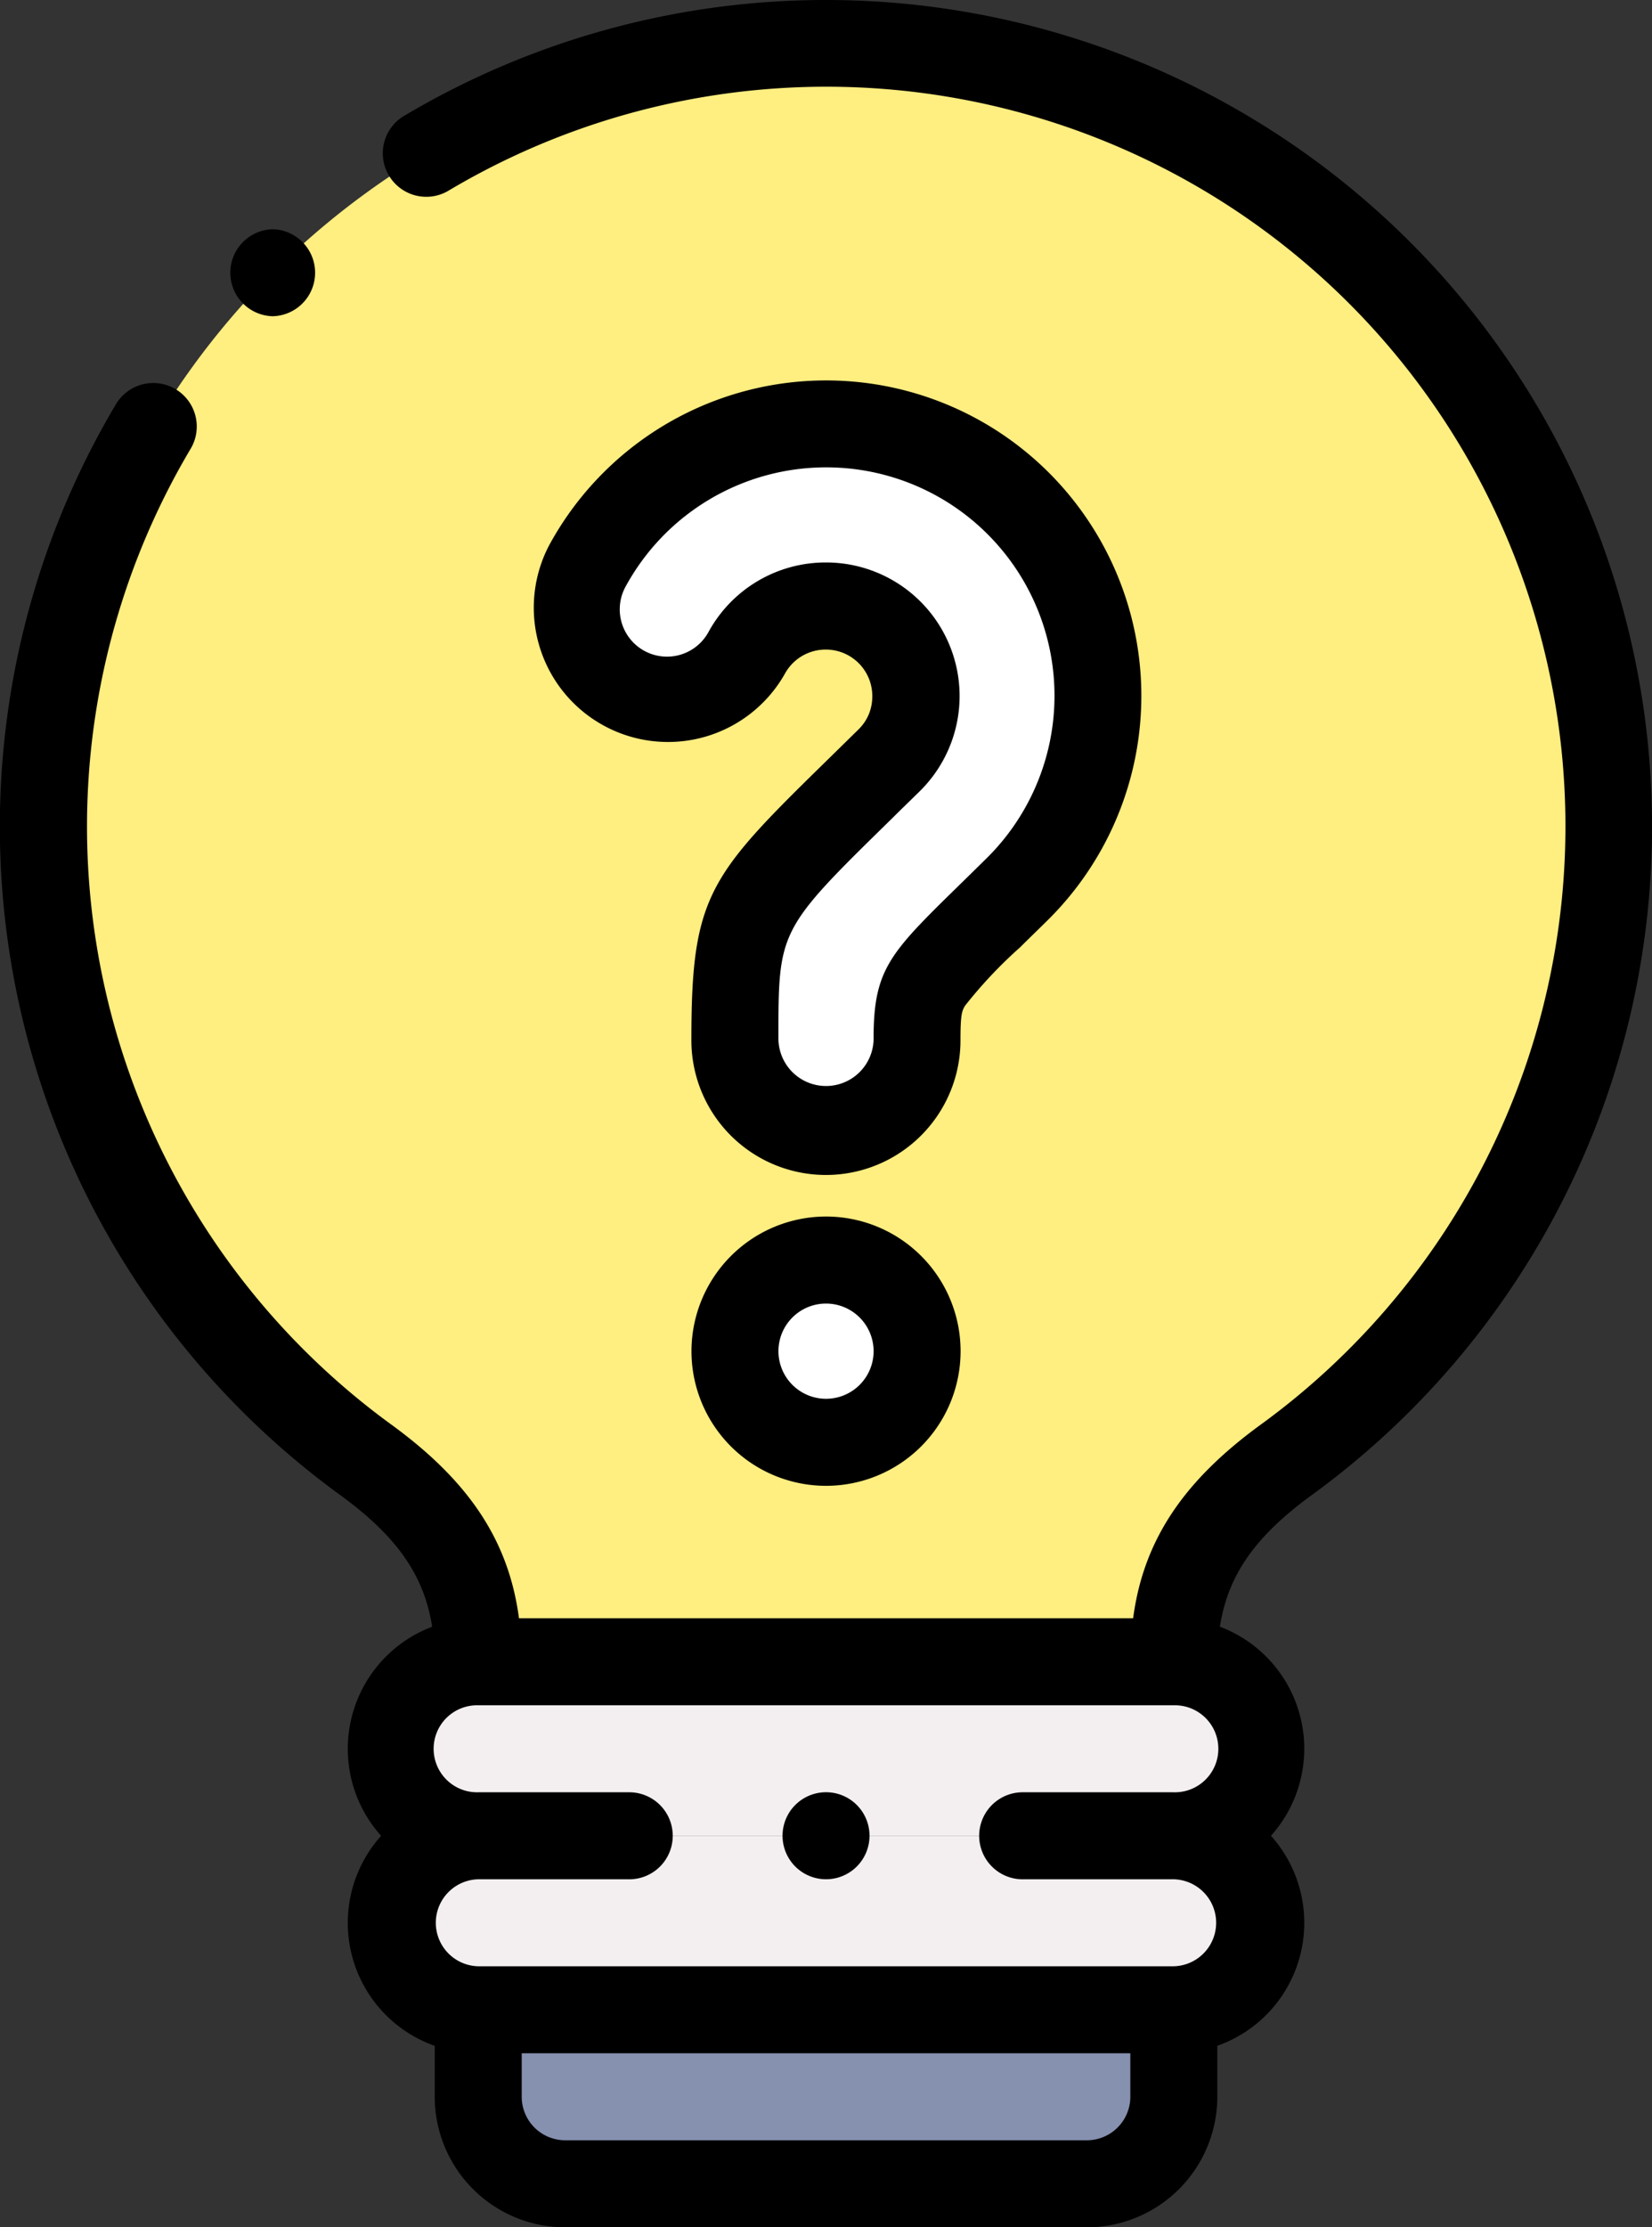 <svg xmlns="http://www.w3.org/2000/svg" width="60.48" height="81.489" viewBox="0 0 60.48 81.489"><rect x="0" y="0" width="60.48" height="81.489" fill="#333333" stroke="none"/><g transform="translate(-539.52 -13001)"><g transform="translate(473.52 13001)"><g transform="translate(67.592 1.592)"><path d="M87.8,61.82c3,2.187,4.114,4.365,4.114,7.387h25.465c0-3.022,1.112-5.2,4.114-7.387a28.649,28.649,0,1,0-33.694,0Z" transform="translate(-76 -10)" fill="#ffee80" fill-rule="evenodd"/><path d="M184.649,382H159.183a3.183,3.183,0,1,0,0,6.366h25.465a3.183,3.183,0,0,0,0-6.366Z" transform="translate(-143.267 -322.795)" fill="#f3eff0" fill-rule="evenodd"/><path d="M184.649,422H159.183a3.183,3.183,0,1,0,0,6.366h25.465a3.183,3.183,0,0,0,0-6.366Z" transform="translate(-143.267 -356.428)" fill="#f3eff0" fill-rule="evenodd"/><path d="M201.466,462H176v3.183a3.193,3.193,0,0,0,3.183,3.183h19.1a3.193,3.193,0,0,0,3.183-3.183Z" transform="translate(-160.084 -390.062)" fill="#8690af" fill-rule="evenodd"/><g transform="translate(19.507 13.916)"><path d="M211.038,119.921a3.334,3.334,0,1,1-6.668,0c0-4.646.3-4.943,4.666-9.212.3-.3.63-.617.985-.966a3.3,3.3,0,1,0-5.218-3.925,3.322,3.322,0,0,1-5.835-3.178,10,10,0,0,1,3.665-3.809,9.948,9.948,0,0,1,12.05,15.652c-.354.349-.682.67-.985.966C211.211,117.883,211.038,118.052,211.038,119.921Z" transform="translate(-198.562 -97.437)" fill="#fff" fill-rule="evenodd"/><circle cx="3.334" cy="3.334" r="3.334" transform="matrix(0.16, -0.987, 0.987, 0.16, 5.306, 36.678)" fill="#fff"/></g></g><g transform="translate(66)"><path d="M96.24,0A30.208,30.208,0,0,0,80.827,4.22a1.592,1.592,0,1,0,1.625,2.737,27.058,27.058,0,0,1,29.7,45.168c-2.84,2.068-4.292,4.244-4.668,7.082H85c-.376-2.838-1.828-5.014-4.668-7.082a27.063,27.063,0,0,1-7.372-35.674,1.592,1.592,0,1,0-2.737-1.625A30.226,30.226,0,0,0,78.456,54.7c2.058,1.5,3.071,2.921,3.365,4.818a4.77,4.77,0,0,0-1.869,7.649,4.77,4.77,0,0,0,1.964,7.684v1.865a4.78,4.78,0,0,0,4.775,4.775h19.1a4.78,4.78,0,0,0,4.775-4.775V74.849a4.77,4.77,0,0,0,1.964-7.684,4.77,4.77,0,0,0-1.869-7.649c.293-1.9,1.306-3.319,3.365-4.818A30.24,30.24,0,0,0,96.24,0Zm9.55,78.306h-19.1A1.593,1.593,0,0,1,85.1,76.715V75.123h22.282v1.592A1.593,1.593,0,0,1,105.79,78.306Zm3.183-6.366H83.507a1.592,1.592,0,0,1,0-3.183h5.57a1.592,1.592,0,0,0,0-3.183h-5.57a1.592,1.592,0,1,1,0-3.183h25.465a1.592,1.592,0,1,1,0,3.183H103.4a1.592,1.592,0,0,0,0,3.183h5.571a1.592,1.592,0,0,1,0,3.183Z" transform="translate(-66)"/><path d="M204.391,110.318a16.584,16.584,0,0,1,2.017-2.139c.3-.3.633-.619.988-.97a11.54,11.54,0,1,0-18.23-13.739,4.914,4.914,0,0,0,8.63,4.7,1.7,1.7,0,0,1,1.5-.883,1.7,1.7,0,0,1,1.7,1.7,1.714,1.714,0,0,1-.127.665,1.673,1.673,0,0,1-.371.549c-.352.346-.677.665-.981.963-4.459,4.363-5.144,5.034-5.144,10.349a4.926,4.926,0,1,0,9.851,0C204.227,110.667,204.272,110.513,204.391,110.318Zm-3.347,1.194a1.742,1.742,0,0,1-3.485,0c0-3.977,0-3.977,4.191-8.078.3-.3.63-.617.985-.966A4.887,4.887,0,0,0,199.3,94.1a4.885,4.885,0,0,0-4.3,2.543,1.73,1.73,0,0,1-3.039-1.655A8.357,8.357,0,0,1,199.3,90.62a8.356,8.356,0,0,1,5.862,14.321c-.353.348-.679.667-.981.962-2.536,2.482-3.138,3.071-3.138,5.609Z" transform="translate(-169.061 -73.521)"/><path d="M225.053,284.578a4.926,4.926,0,1,0,4.926-4.926A4.931,4.931,0,0,0,225.053,284.578Zm6.668,0a1.742,1.742,0,1,1-1.742-1.742A1.744,1.744,0,0,1,231.721,284.578Z" transform="translate(-199.738 -235.143)"/><path d="M120.318,55.9a1.592,1.592,0,0,0,0-3.183h0a1.592,1.592,0,0,0,0,3.183Z" transform="translate(-110.334 -44.33)"/><path d="M247.589,412h0a1.592,1.592,0,1,0,1.593,1.592A1.591,1.591,0,0,0,247.588,412Z" transform="translate(-217.349 -346.428)"/></g></g></g></svg>